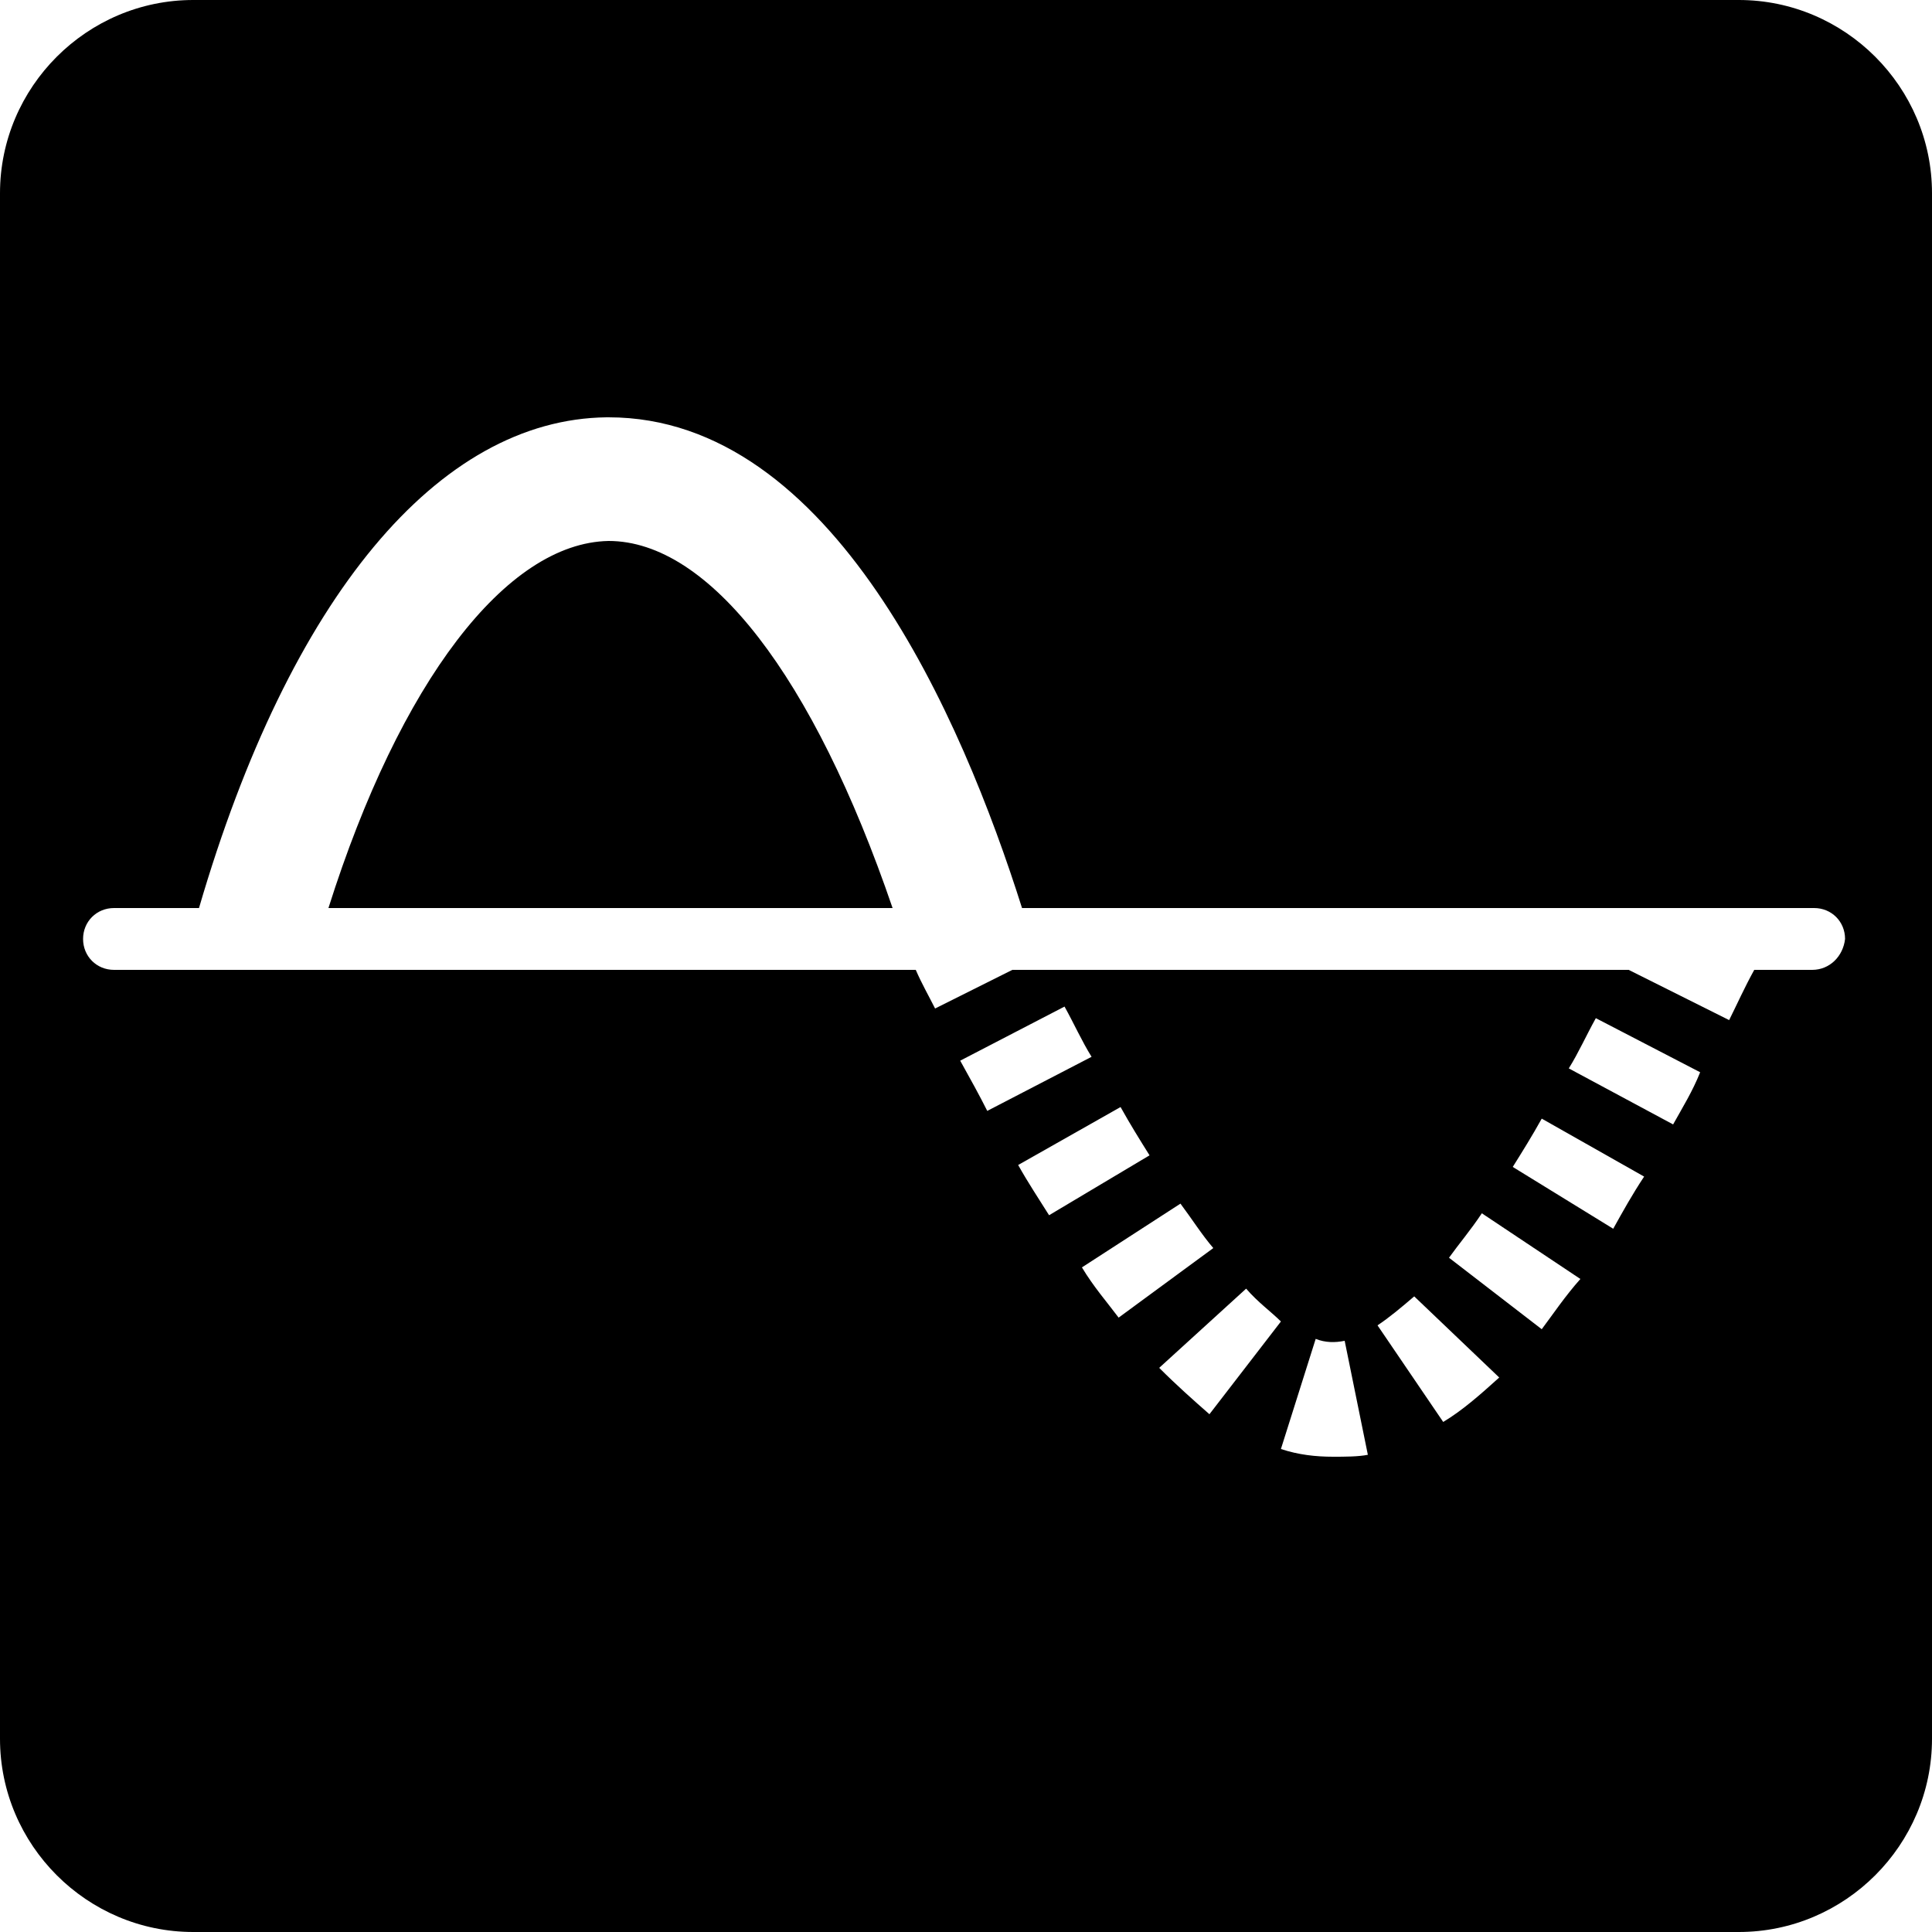 <?xml version="1.0" encoding="utf-8"?>
<!-- Generator: Adobe Illustrator 19.1.0, SVG Export Plug-In . SVG Version: 6.00 Build 0)  -->
<svg version="1.1" id="Layer_1" xmlns="http://www.w3.org/2000/svg" xmlns:xlink="http://www.w3.org/1999/xlink" x="0px" y="0px"
	 viewBox="-269 191 100 100" style="enable-background:new -269 191 100 100;" xml:space="preserve">
<g>
	<path d="M-237.5,219L-237.5,219c-5.3,0.1-10.8,7.3-14.5,19h29.2C-226.9,226-232.3,219-237.5,219"/>
	<path d="M-179,191h-80c-5.5,0-10,4.5-10,10v80c0,5.5,4.5,10,10,10h80c5.5,0,10-4.5,10-10v-80C-169,195.5-173.5,191-179,191
		 M-219.3,245.9l5.4-2.8c0.5,0.9,0.9,1.8,1.4,2.6l-5.4,2.8C-218.3,247.7-218.8,246.8-219.3,245.9 M-216.3,251.3l5.3-3
		c0.5,0.9,1,1.7,1.5,2.5l-5.2,3.1C-215.2,253.1-215.8,252.2-216.3,251.3 M-213,256.6l5.1-3.3c0.6,0.8,1.1,1.6,1.7,2.3l-4.9,3.6
		C-211.7,258.4-212.4,257.6-213,256.6 M-209,261.8l4.5-4.1c0.6,0.7,1.3,1.2,1.8,1.7l-3.7,4.8C-207.2,263.5-208.1,262.7-209,261.8
		 M-200,266.4c-0.9,0-1.8-0.1-2.7-0.4l1.8-5.7c0.5,0.2,1,0.2,1.5,0.1l1.2,5.9C-198.7,266.4-199.4,266.4-200,266.4 M-194.3,264.6
		l-3.4-5c0.6-0.4,1.2-0.9,1.9-1.5l4.4,4.2C-192.4,263.2-193.3,264-194.3,264.6 M-189.2,259.8l-4.8-3.7c0.5-0.7,1.1-1.4,1.7-2.3
		l5.1,3.4C-188,258.1-188.6,259-189.2,259.8 M-185.5,254.6l-5.2-3.2c0.5-0.8,1-1.6,1.5-2.5l5.3,3
		C-184.5,252.8-185,253.7-185.5,254.6 M-182.4,249.2l-5.4-2.9c0.5-0.8,0.9-1.7,1.4-2.6l5.4,2.8
		C-181.4,247.5-181.9,248.3-182.4,249.2 M-175.2,241.2h-3c-0.5,0.9-0.9,1.8-1.3,2.6l-5.2-2.6h-31.9l-4,2c-0.3-0.6-0.7-1.3-1-2h-41.5
		c-0.9,0-1.6-0.7-1.6-1.6c0-0.9,0.7-1.6,1.6-1.6h4.4c4.7-16.1,12.4-25.3,21.1-25.4h0.1c11.6,0,18.3,15.6,21.4,25.4h41
		c0.9,0,1.6,0.7,1.6,1.6C-173.6,240.5-174.3,241.2-175.2,241.2"/>
</g>
</svg>
